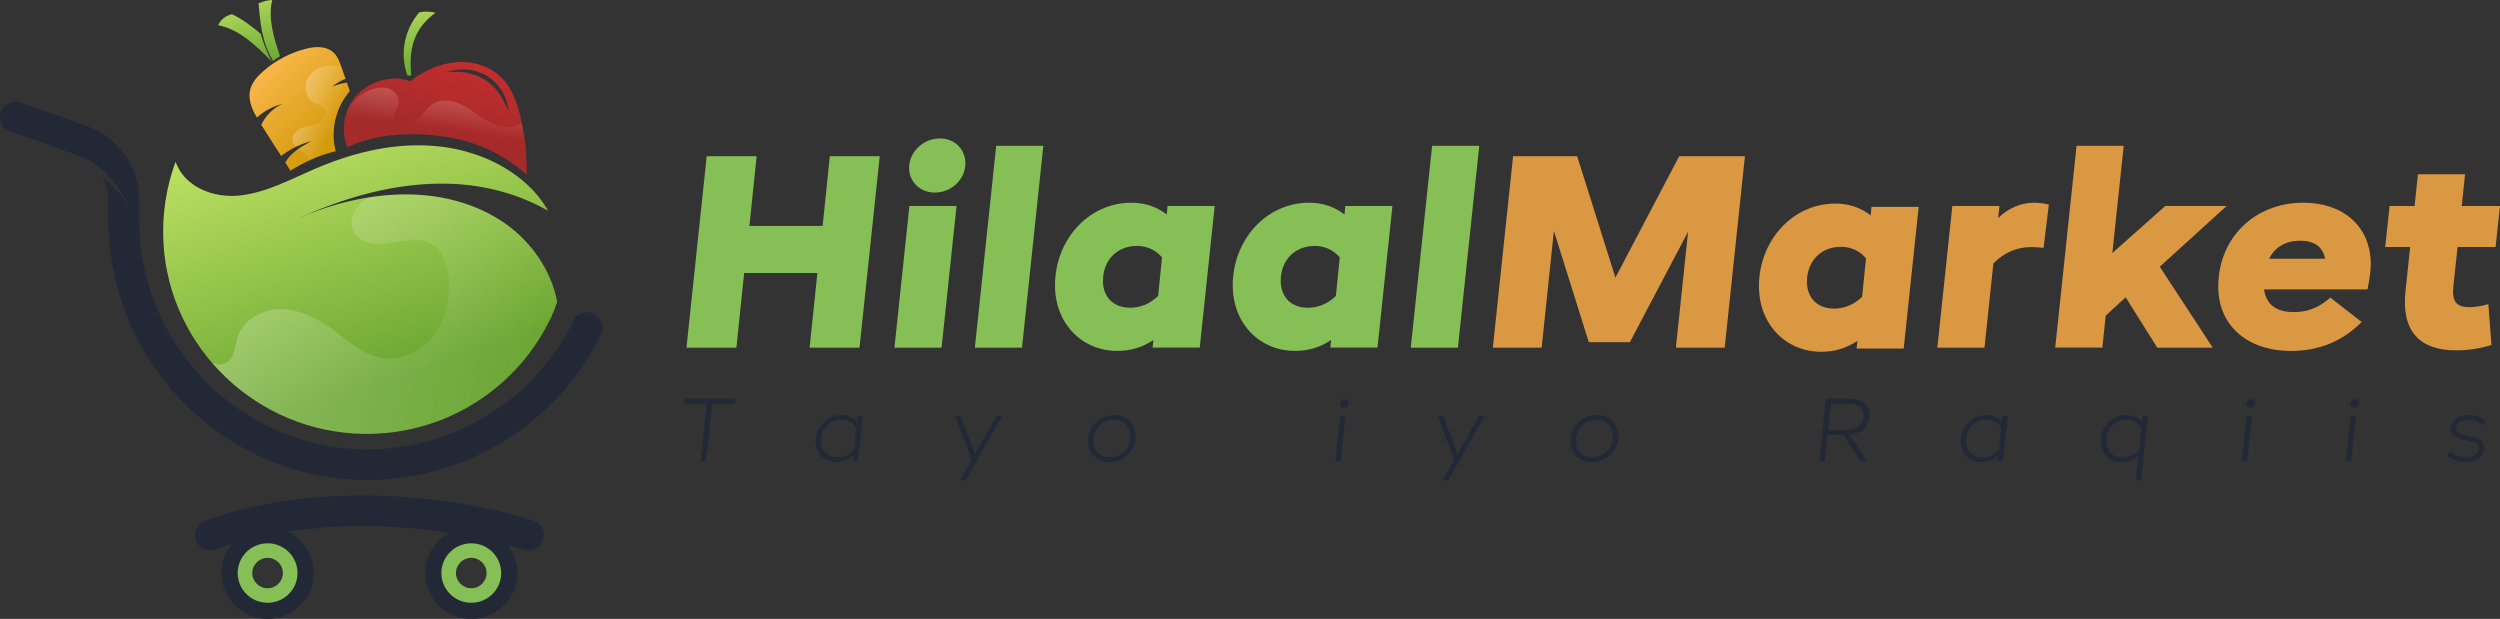 <svg width="307" height="76" viewBox="0 0 307 76" fill="none" xmlns="http://www.w3.org/2000/svg">
<rect x="0" y="0" width="307" height="76" fill="#333333" stroke="none"/>
<path d="M86.784 49.57H84L84.068 48.957H90.312L90.244 49.57H87.461L86.706 56.615H86.041L86.784 49.57Z" fill="#222835"/>
<path d="M100.162 54.209C100.162 52.437 101.526 50.96 103.289 50.96C104.066 50.96 104.808 51.268 105.231 51.824L105.309 51.091H105.952L105.364 56.615H104.721L104.798 55.904C104.276 56.45 103.49 56.746 102.702 56.746C101.226 56.746 100.162 55.706 100.162 54.209ZM102.823 56.167C103.577 56.167 104.353 55.837 104.873 55.194L105.152 52.525C104.762 51.878 104.066 51.54 103.311 51.54C101.87 51.54 100.827 52.711 100.827 54.154C100.827 55.389 101.681 56.167 102.823 56.167Z" fill="#222835"/>
<path d="M119.307 56.472L117.299 51.089H117.986L119.715 55.771L122.356 51.089H123.055L118.586 58.998H117.875L119.307 56.472Z" fill="#222835"/>
<path d="M133.604 54.187C133.604 52.415 134.98 50.96 136.821 50.96C138.364 50.96 139.462 52.033 139.462 53.519C139.462 55.303 138.076 56.746 136.245 56.746C134.692 56.746 133.604 55.685 133.604 54.187ZM136.279 56.167C137.711 56.167 138.797 55.008 138.797 53.562C138.797 52.382 137.986 51.54 136.789 51.54C135.348 51.54 134.272 52.711 134.272 54.144C134.269 55.334 135.07 56.167 136.279 56.167Z" fill="#222835"/>
<path d="M164.574 51.091H165.218L164.63 56.615H163.987L164.574 51.091ZM165.107 49.002C165.385 49.002 165.605 49.209 165.605 49.484C165.605 49.801 165.351 50.051 165.027 50.051C164.749 50.051 164.529 49.853 164.529 49.57C164.531 49.252 164.797 49.002 165.107 49.002Z" fill="#222835"/>
<path d="M178.572 56.472L176.565 51.089H177.252L178.981 55.771L181.622 51.089H182.321L177.852 58.998H177.141L178.572 56.472Z" fill="#222835"/>
<path d="M192.87 54.187C192.87 52.415 194.246 50.96 196.086 50.96C197.629 50.96 198.727 52.033 198.727 53.519C198.727 55.303 197.342 56.746 195.511 56.746C193.958 56.746 192.87 55.685 192.87 54.187ZM195.542 56.167C196.974 56.167 198.06 55.008 198.06 53.562C198.06 52.382 197.25 51.54 196.053 51.54C194.611 51.54 193.535 52.711 193.535 54.144C193.535 55.334 194.336 56.167 195.542 56.167Z" fill="#222835"/>
<path d="M224.227 48.957H227.178C228.619 48.957 229.553 49.701 229.553 50.927C229.553 52.394 228.575 53.269 227.124 53.4L229.255 56.615H228.457L226.36 53.421H224.43L224.097 56.615H223.419L224.227 48.957ZM226.701 52.809C228.01 52.809 228.863 52.186 228.863 50.96C228.863 50.051 228.22 49.572 227.045 49.572H224.837L224.493 52.811H226.701V52.809Z" fill="#222835"/>
<path d="M240.755 54.209C240.755 52.437 242.119 50.96 243.882 50.96C244.658 50.96 245.4 51.268 245.824 51.824L245.901 51.091H246.544L245.957 56.615H245.313L245.391 55.904C244.868 56.45 244.082 56.746 243.294 56.746C241.821 56.746 240.755 55.706 240.755 54.209ZM243.417 56.167C244.172 56.167 244.948 55.837 245.468 55.194L245.746 52.525C245.357 51.878 244.66 51.54 243.906 51.54C242.464 51.54 241.422 52.711 241.422 54.154C241.42 55.389 242.276 56.167 243.417 56.167Z" fill="#222835"/>
<path d="M257.971 54.209C257.971 52.425 259.335 50.96 261.111 50.96C261.899 50.96 262.629 51.268 263.04 51.814L263.118 51.091H263.761L262.917 59H262.274L262.607 55.904C262.085 56.45 261.287 56.746 260.511 56.746C259.048 56.746 257.971 55.706 257.971 54.209ZM260.632 56.167C261.386 56.167 262.163 55.837 262.682 55.194L262.961 52.513C262.583 51.878 261.875 51.54 261.13 51.54C259.688 51.54 258.634 52.711 258.634 54.154C258.636 55.389 259.502 56.167 260.632 56.167Z" fill="#222835"/>
<path d="M275.885 51.091H276.528L275.94 56.615H275.297L275.885 51.091ZM276.417 49.002C276.695 49.002 276.915 49.209 276.915 49.484C276.915 49.801 276.661 50.051 276.337 50.051C276.059 50.051 275.839 49.853 275.839 49.57C275.841 49.252 276.107 49.002 276.417 49.002Z" fill="#222835"/>
<path d="M288.652 51.091H289.295L288.707 56.615H288.064L288.652 51.091ZM289.184 49.002C289.462 49.002 289.682 49.209 289.682 49.484C289.682 49.801 289.425 50.051 289.104 50.051C288.826 50.051 288.606 49.853 288.606 49.57C288.608 49.252 288.874 49.002 289.184 49.002Z" fill="#222835"/>
<path d="M300.487 55.859L300.92 55.389C301.418 55.904 302.095 56.176 302.828 56.176C303.771 56.176 304.415 55.728 304.415 55.05C304.415 54.657 304.137 54.361 303.416 54.209L302.33 53.956C301.365 53.736 300.966 53.309 300.966 52.708C300.966 51.647 301.953 50.958 303.174 50.958C304.028 50.958 304.816 51.265 305.293 51.833L304.85 52.27C304.417 51.788 303.851 51.537 303.131 51.537C302.277 51.537 301.612 51.952 301.612 52.62C301.612 53.004 301.866 53.233 302.62 53.407L303.696 53.658C304.649 53.877 305.06 54.313 305.06 54.948C305.06 56.097 304.083 56.741 302.775 56.741C301.863 56.746 301.007 56.429 300.487 55.859Z" fill="#222835"/>
<path d="M86.784 19.182H92.914L92.029 27.747H101.018L101.904 19.182H108.034L105.548 42.691H99.42L100.373 33.523H91.383L90.431 42.691H84.3L86.784 19.182Z" fill="#85BF56"/>
<path d="M111.674 25.295H117.464L115.626 42.691H109.836L111.674 25.295ZM115.42 17C117.224 17 118.552 18.309 118.552 20.055C118.552 22.004 116.849 23.649 114.806 23.649C113.002 23.649 111.638 22.34 111.638 20.628C111.64 18.679 113.343 17 115.42 17Z" fill="#85BF56"/>
<path d="M122.334 17.906H128.124L125.502 42.691H119.713L122.334 17.906Z" fill="#85BF56"/>
<path d="M129.553 35.033C129.553 29.559 133.573 24.892 138.951 24.892C140.552 24.892 142.015 25.362 143.275 26.335L143.377 25.293H149.167L147.329 42.689H141.539L141.641 41.749C140.313 42.656 138.813 43.092 137.212 43.092C132.857 43.094 129.553 39.736 129.553 35.033ZM138.782 37.788C140.042 37.788 141.2 37.318 142.221 36.345L142.697 31.611C141.914 30.671 140.826 30.201 139.599 30.201C137.215 30.201 135.445 31.913 135.445 34.499C135.445 36.512 136.772 37.788 138.782 37.788Z" fill="#85BF56"/>
<path d="M151.38 35.033C151.38 29.559 155.399 24.892 160.778 24.892C162.379 24.892 163.842 25.362 165.102 26.335L165.203 25.293H170.993L169.155 42.689H163.365L163.467 41.749C162.139 42.656 160.64 43.092 159.039 43.092C154.683 43.094 151.38 39.736 151.38 35.033ZM160.608 37.788C161.868 37.788 163.027 37.318 164.047 36.345L164.524 31.611C163.74 30.671 162.652 30.201 161.426 30.201C159.041 30.201 157.271 31.913 157.271 34.499C157.271 36.512 158.599 37.788 160.608 37.788Z" fill="#85BF56"/>
<path d="M175.864 17.906H181.653L179.032 42.691H173.242L175.864 17.906Z" fill="#85BF56"/>
<path d="M185.808 19.182H193.675L198.374 34.093L206.208 19.182H214.278L211.792 42.691H205.799L207.298 28.453L200.147 42.021H195.107L190.817 28.353L189.317 42.691H183.322L185.808 19.182Z" fill="#DB9843"/>
<path d="M216 35.141C216 29.668 220.019 25 225.398 25C226.999 25 228.462 25.47 229.722 26.443L229.824 25.401H235.613L233.775 42.797H227.986L228.087 41.857C226.76 42.764 225.26 43.2 223.659 43.2C219.304 43.202 216 39.844 216 35.141ZM225.229 37.896C226.489 37.896 227.647 37.426 228.668 36.453L229.144 31.719C228.361 30.779 227.272 30.309 226.046 30.309C223.662 30.309 221.891 32.022 221.891 34.607C221.891 36.62 223.219 37.896 225.229 37.896Z" fill="#DB9843"/>
<path d="M239.746 25.295H245.536L245.367 26.774C246.627 25.531 248.228 24.894 249.795 24.894C250.339 24.894 250.953 24.961 251.599 25.131L250.951 30.437C250.339 30.37 249.826 30.337 249.417 30.337C247.715 30.337 246.08 31.009 244.786 32.352L243.695 42.696H237.906L239.746 25.295Z" fill="#DB9843"/>
<path d="M255.002 17.906H260.791L259.396 31.072L265.899 25.295H273.425L265.219 32.751L271.723 42.691H264.912L261.031 36.512L258.578 38.761L258.17 42.689H252.38L255.002 17.906Z" fill="#DB9843"/>
<path d="M272.402 35.202C272.402 29.292 276.794 24.892 282.857 24.892C287.657 24.892 291.133 27.713 291.133 32.481C291.133 33.354 290.893 34.766 290.724 35.536H278.023C278.296 37.382 279.486 38.324 281.701 38.324C283.2 38.324 284.663 37.888 286.163 36.545L290.011 39.534C287.626 41.952 284.697 43.094 281.36 43.094C275.841 43.094 272.402 39.87 272.402 35.202ZM285.512 31.775C285.239 30.23 284.117 29.559 282.448 29.559C280.576 29.559 279.316 30.432 278.634 31.775H285.512Z" fill="#DB9843"/>
<path d="M295.389 35.806L295.967 30.332H292.903L293.447 25.295H296.511L296.92 21.4H302.71L302.301 25.295H307L306.456 30.332H301.791L301.28 35.066C301.077 36.948 301.554 37.719 303.256 37.719C303.871 37.719 304.686 37.618 305.573 37.349L305.948 42.353C304.756 42.756 303.189 43.025 301.624 43.025C297.227 43.028 294.877 40.776 295.389 35.806Z" fill="#DB9843"/>
<path d="M32.86 76C29.737 76 27.195 73.474 27.195 70.37C27.195 67.266 29.737 64.74 32.86 64.74C35.984 64.74 38.525 67.266 38.525 70.37C38.528 73.474 35.986 76 32.86 76ZM32.86 68.502C31.824 68.502 30.983 69.34 30.983 70.368C30.983 71.397 31.826 72.233 32.86 72.233C33.897 72.233 34.737 71.395 34.737 70.368C34.74 69.34 33.897 68.502 32.86 68.502Z" fill="#222835"/>
<path d="M57.873 76C54.75 76 52.208 73.474 52.208 70.37C52.208 67.266 54.75 64.74 57.873 64.74C60.997 64.74 63.538 67.266 63.538 70.37C63.538 73.474 60.997 76 57.873 76ZM57.873 68.502C56.837 68.502 55.996 69.34 55.996 70.368C55.996 71.397 56.839 72.233 57.873 72.233C58.91 72.233 59.75 71.395 59.75 70.368C59.75 69.34 58.91 68.502 57.873 68.502Z" fill="#222835"/>
<path d="M72.928 38.525C71.986 38.073 70.853 38.467 70.399 39.403C65.742 49.005 55.83 55.184 45.115 55.184C45.062 55.184 45.012 55.184 44.959 55.184C29.584 55.098 17.078 42.409 17.078 26.902V24.501C17.078 20.475 14.517 16.857 10.703 15.495L2.535 12.581C1.552 12.23 0.467 12.737 0.112 13.716C-0.241 14.696 0.269 15.771 1.254 16.124L9.422 19.039C9.512 19.07 9.596 19.109 9.683 19.142V19.14C9.683 19.14 13.357 20.043 15.993 25.591C15.993 25.591 14.851 23.526 12.585 21.75C13.036 22.578 13.29 23.519 13.29 24.501V26.902C13.29 44.474 27.488 58.85 44.937 58.949C44.997 58.949 45.055 58.949 45.115 58.949C57.274 58.949 68.525 51.934 73.81 41.038C74.267 40.102 73.871 38.976 72.928 38.525Z" fill="#222835"/>
<path d="M64.886 67.59C64.686 67.59 64.481 67.558 64.278 67.489C64.193 67.46 55.528 64.598 44.519 64.598C33.541 64.598 26.647 67.415 26.577 67.443C25.613 67.844 24.502 67.393 24.098 66.435C23.695 65.477 24.149 64.373 25.115 63.972C25.422 63.844 32.79 60.836 44.519 60.836C56.18 60.836 65.118 63.799 65.493 63.926C66.483 64.26 67.015 65.328 66.679 66.312C66.413 67.095 65.676 67.59 64.886 67.59Z" fill="#222835"/>
<path d="M62.128 27.512C58.405 24.861 53.713 23.75 49.136 23.882C44.557 24.014 40.03 25.219 35.887 27.156C42.04 24.278 48.739 22.292 55.552 22.576C59.651 22.746 63.79 23.855 67.319 25.896C66.86 25.092 66.317 24.323 65.676 23.613C65.553 23.476 65.425 23.339 65.297 23.207C62.012 19.846 57.255 18.093 52.522 17.87C47.79 17.642 43.074 18.845 38.733 20.71C35.701 22.006 32.732 23.654 29.447 24.004C26.164 24.357 22.658 22.945 21.562 19.875C20.421 22.957 19.878 26.333 20.073 29.848C20.791 42.767 31.575 53.057 44.591 53.278C54.82 53.451 63.671 47.521 67.703 38.906C67.986 38.304 68.223 37.684 68.421 37.058C67.706 33.252 65.316 29.783 62.128 27.512Z" fill="url(#paint0_linear_1389_7661)"/>
<path opacity="0.3" d="M62.128 27.512C58.405 24.861 53.713 23.75 49.136 23.882C47.879 23.918 46.628 24.038 45.386 24.227C44.835 24.511 44.331 24.866 43.932 25.334C43.236 26.15 42.917 27.349 43.367 28.321C43.835 29.336 45.009 29.867 46.13 29.949C47.251 30.03 48.362 29.754 49.474 29.586C50.585 29.418 51.773 29.37 52.779 29.869C54.482 30.719 55.098 32.842 55.141 34.736C55.194 37.101 54.593 39.54 53.105 41.386C51.617 43.23 49.157 44.376 46.814 43.958C44.618 43.566 42.883 41.96 41.1 40.63C39.231 39.235 37.073 38.054 34.737 37.97C32.401 37.883 29.894 39.168 29.186 41.382C28.826 42.51 28.828 43.953 27.792 44.541C27.268 44.839 26.628 44.793 26.055 44.572C30.57 49.801 37.221 53.156 44.591 53.28C54.82 53.453 63.671 47.523 67.703 38.909C67.986 38.306 68.223 37.687 68.421 37.06C67.706 33.252 65.316 29.783 62.128 27.512Z" fill="url(#paint1_linear_1389_7661)"/>
<path d="M63.816 13.992C63.408 12.422 62.831 10.84 61.714 9.656C60.291 8.149 58.105 7.479 56.032 7.64C53.96 7.8 51.998 8.725 50.355 9.992C48.172 9.143 45.526 9.937 43.893 11.608C42.258 13.279 41.755 15.951 42.673 18.096C45.816 16.53 50.155 16.151 54.491 16.763C58.436 17.32 61.664 18.852 64.676 21.44C64.737 18.936 64.444 16.422 63.816 13.992ZM60.632 10.672C59.895 9.906 58.931 9.371 57.905 9.085C56.878 8.799 55.871 8.761 54.815 8.902C56.431 8.261 58.352 8.432 59.828 9.347C61.304 10.261 62.304 11.899 62.437 13.625C61.937 12.535 61.463 11.536 60.632 10.672Z" fill="url(#paint2_linear_1389_7661)"/>
<path d="M50.505 9.272C50.078 5.246 51.339 3.15 53.477 1.568C52.832 1.4 52.143 1.376 51.491 1.51C50.583 2.547 49.954 3.873 49.701 5.224C49.447 6.576 49.566 7.995 50.039 9.289C50.172 9.275 50.375 9.287 50.505 9.272Z" fill="url(#paint3_linear_1389_7661)"/>
<path opacity="0.3" d="M60.031 14.962C58.907 14.352 57.939 13.481 56.798 12.902C55.658 12.324 54.213 12.076 53.129 12.754C52.525 13.13 52.114 13.738 51.682 14.302C51.247 14.864 50.735 15.423 50.049 15.615C49.362 15.81 48.486 15.479 48.333 14.785C48.172 14.038 48.874 13.373 48.957 12.614C49.039 11.86 48.452 11.145 47.732 10.89C47.012 10.636 46.205 10.766 45.495 11.044C44.893 11.279 44.34 11.627 43.857 12.055C43.374 12.485 42.968 12.996 42.649 13.558C42.084 15.003 42.06 16.667 42.673 18.098C45.816 16.532 50.155 16.153 54.491 16.765C58.436 17.322 61.664 18.854 64.676 21.442C64.727 19.31 64.522 17.176 64.075 15.09C63.954 15.174 63.833 15.25 63.705 15.318C62.562 15.901 61.154 15.572 60.031 14.962Z" fill="url(#paint4_linear_1389_7661)"/>
<path d="M33.387 7.58C32.45 6.612 31.474 5.642 30.398 4.828C29.326 4.014 28.106 3.354 26.782 3.092C27.099 2.398 27.746 1.913 28.492 1.741C29.778 2.372 30.935 3.215 32.007 4.158C32.365 5.311 32.792 6.528 33.387 7.58Z" fill="url(#paint5_linear_1389_7661)"/>
<path d="M33.541 7.481C32.894 6.463 32.45 5.169 32.203 3.99C31.957 2.811 31.855 1.609 31.751 0.408C32.285 0.178 32.85 0.012 33.433 -2.28882e-05C33.15 1.148 33.215 2.341 33.428 3.503C33.641 4.665 34.015 5.791 34.389 6.912C34.389 6.917 33.834 7.21 33.541 7.481Z" fill="url(#paint6_linear_1389_7661)"/>
<path d="M42.596 10.139C41.975 10.237 41.366 10.405 40.786 10.648C41.272 10.23 41.833 9.906 42.432 9.68C42.267 9.217 42.101 8.756 41.941 8.281C41.721 7.625 41.482 6.943 40.98 6.468C40.53 6.043 39.907 5.832 39.286 5.789C38.668 5.745 38.047 5.861 37.445 6.019C35.554 6.518 33.785 7.46 32.319 8.749C31.599 9.38 30.93 10.139 30.717 11.068C30.555 11.779 30.676 12.528 30.935 13.21C31.097 13.637 31.312 14.043 31.544 14.439C32.43 13.63 33.522 13.046 34.691 12.765C33.544 13.262 32.609 14.206 32.09 15.334C32.901 16.633 33.713 17.887 34.525 19.157C35.633 18.297 36.919 17.663 38.281 17.315C37.537 17.716 36.786 18.122 36.138 18.662C35.701 19.027 35.312 19.464 35.034 19.959C35.245 20.29 35.455 20.621 35.665 20.96C37.38 19.896 39.236 19.025 41.226 18.573C40.554 16.028 41.224 13.174 42.958 11.188C42.842 10.835 42.719 10.487 42.596 10.139Z" fill="url(#paint7_linear_1389_7661)"/>
<path d="M42.596 10.139C41.975 10.237 41.366 10.405 40.786 10.648C41.272 10.23 41.832 9.906 42.434 9.68C42.27 9.217 42.103 8.756 41.944 8.281C41.934 8.252 41.922 8.221 41.912 8.189C41.18 7.985 40.274 8.017 39.658 8.189C38.69 8.458 37.834 9.207 37.586 10.175C37.337 11.143 37.793 12.283 38.706 12.701C39.081 12.871 39.528 12.934 39.803 13.236C40.17 13.639 40.05 14.319 39.675 14.717C39.301 15.116 38.752 15.294 38.218 15.421C37.684 15.548 37.131 15.642 36.663 15.925C36.194 16.208 35.827 16.739 35.928 17.274C35.984 17.567 36.163 17.802 36.387 18.007C36.994 17.716 37.627 17.481 38.281 17.315C37.738 17.608 37.194 17.903 36.687 18.252C36.767 18.311 36.849 18.369 36.928 18.424C37.358 18.72 37.822 19.08 37.89 19.596C37.897 19.644 37.897 19.694 37.9 19.745C38.962 19.245 40.071 18.84 41.226 18.578C40.554 16.033 41.224 13.178 42.958 11.193C42.842 10.835 42.719 10.487 42.596 10.139Z" fill="url(#paint8_linear_1389_7661)"/>
<path d="M57.873 66.718C55.846 66.718 54.199 68.356 54.199 70.37C54.199 72.384 55.846 74.022 57.873 74.022C59.9 74.022 61.548 72.384 61.548 70.37C61.548 68.356 59.9 66.718 57.873 66.718ZM57.873 72.235C56.837 72.235 55.996 71.397 55.996 70.37C55.996 69.34 56.839 68.504 57.873 68.504C58.91 68.504 59.75 69.342 59.75 70.37C59.75 71.397 58.91 72.235 57.873 72.235Z" fill="#85BF56"/>
<path d="M32.86 66.718C30.833 66.718 29.186 68.356 29.186 70.37C29.186 72.384 30.833 74.022 32.86 74.022C34.887 74.022 36.535 72.384 36.535 70.37C36.535 68.356 34.887 66.718 32.86 66.718ZM32.86 72.235C31.824 72.235 30.983 71.397 30.983 70.37C30.983 69.34 31.826 68.504 32.86 68.504C33.897 68.504 34.737 69.342 34.737 70.37C34.74 71.397 33.897 72.235 32.86 72.235Z" fill="#85BF56"/>
<defs>
<linearGradient id="paint0_linear_1389_7661" x1="39.35" y1="15.766" x2="49.087" y2="46.209" gradientUnits="userSpaceOnUse">
<stop stop-color="#B9DE60"/>
<stop offset="1" stop-color="#6AA632"/>
</linearGradient>
<linearGradient id="paint1_linear_1389_7661" x1="17.112" y1="31.524" x2="67.722" y2="43.459" gradientUnits="userSpaceOnUse">
<stop stop-color="white"/>
<stop offset="1" stop-color="white" stop-opacity="0"/>
</linearGradient>
<linearGradient id="paint2_linear_1389_7661" x1="58.012" y1="-0.329" x2="53.971" y2="16.328" gradientUnits="userSpaceOnUse">
<stop stop-color="#DE3030"/>
<stop offset="1" stop-color="#A52A2A"/>
</linearGradient>
<linearGradient id="paint3_linear_1389_7661" x1="50.609" y1="-0.342" x2="52.416" y2="9.264" gradientUnits="userSpaceOnUse">
<stop stop-color="#B9DE60"/>
<stop offset="1" stop-color="#6AA632"/>
</linearGradient>
<linearGradient id="paint4_linear_1389_7661" x1="54.607" y1="9.347" x2="53.8" y2="15.752" gradientUnits="userSpaceOnUse">
<stop stop-color="white"/>
<stop offset="1" stop-color="white" stop-opacity="0"/>
</linearGradient>
<linearGradient id="paint5_linear_1389_7661" x1="29.038" y1="-0.163" x2="30.65" y2="8.408" gradientUnits="userSpaceOnUse">
<stop stop-color="#B9DE60"/>
<stop offset="1" stop-color="#6AA632"/>
</linearGradient>
<linearGradient id="paint6_linear_1389_7661" x1="32.093" y1="-1.803" x2="33.894" y2="7.766" gradientUnits="userSpaceOnUse">
<stop stop-color="#B9DE60"/>
<stop offset="1" stop-color="#6AA632"/>
</linearGradient>
<linearGradient id="paint7_linear_1389_7661" x1="31.817" y1="7.065" x2="41.037" y2="16.605" gradientUnits="userSpaceOnUse">
<stop stop-color="#FDBA52"/>
<stop offset="1" stop-color="#D49B0B"/>
</linearGradient>
<linearGradient id="paint8_linear_1389_7661" x1="24.566" y1="8.848" x2="41.031" y2="14.411" gradientUnits="userSpaceOnUse">
<stop stop-color="white"/>
<stop offset="1" stop-color="white" stop-opacity="0"/>
</linearGradient>
</defs>
</svg>
